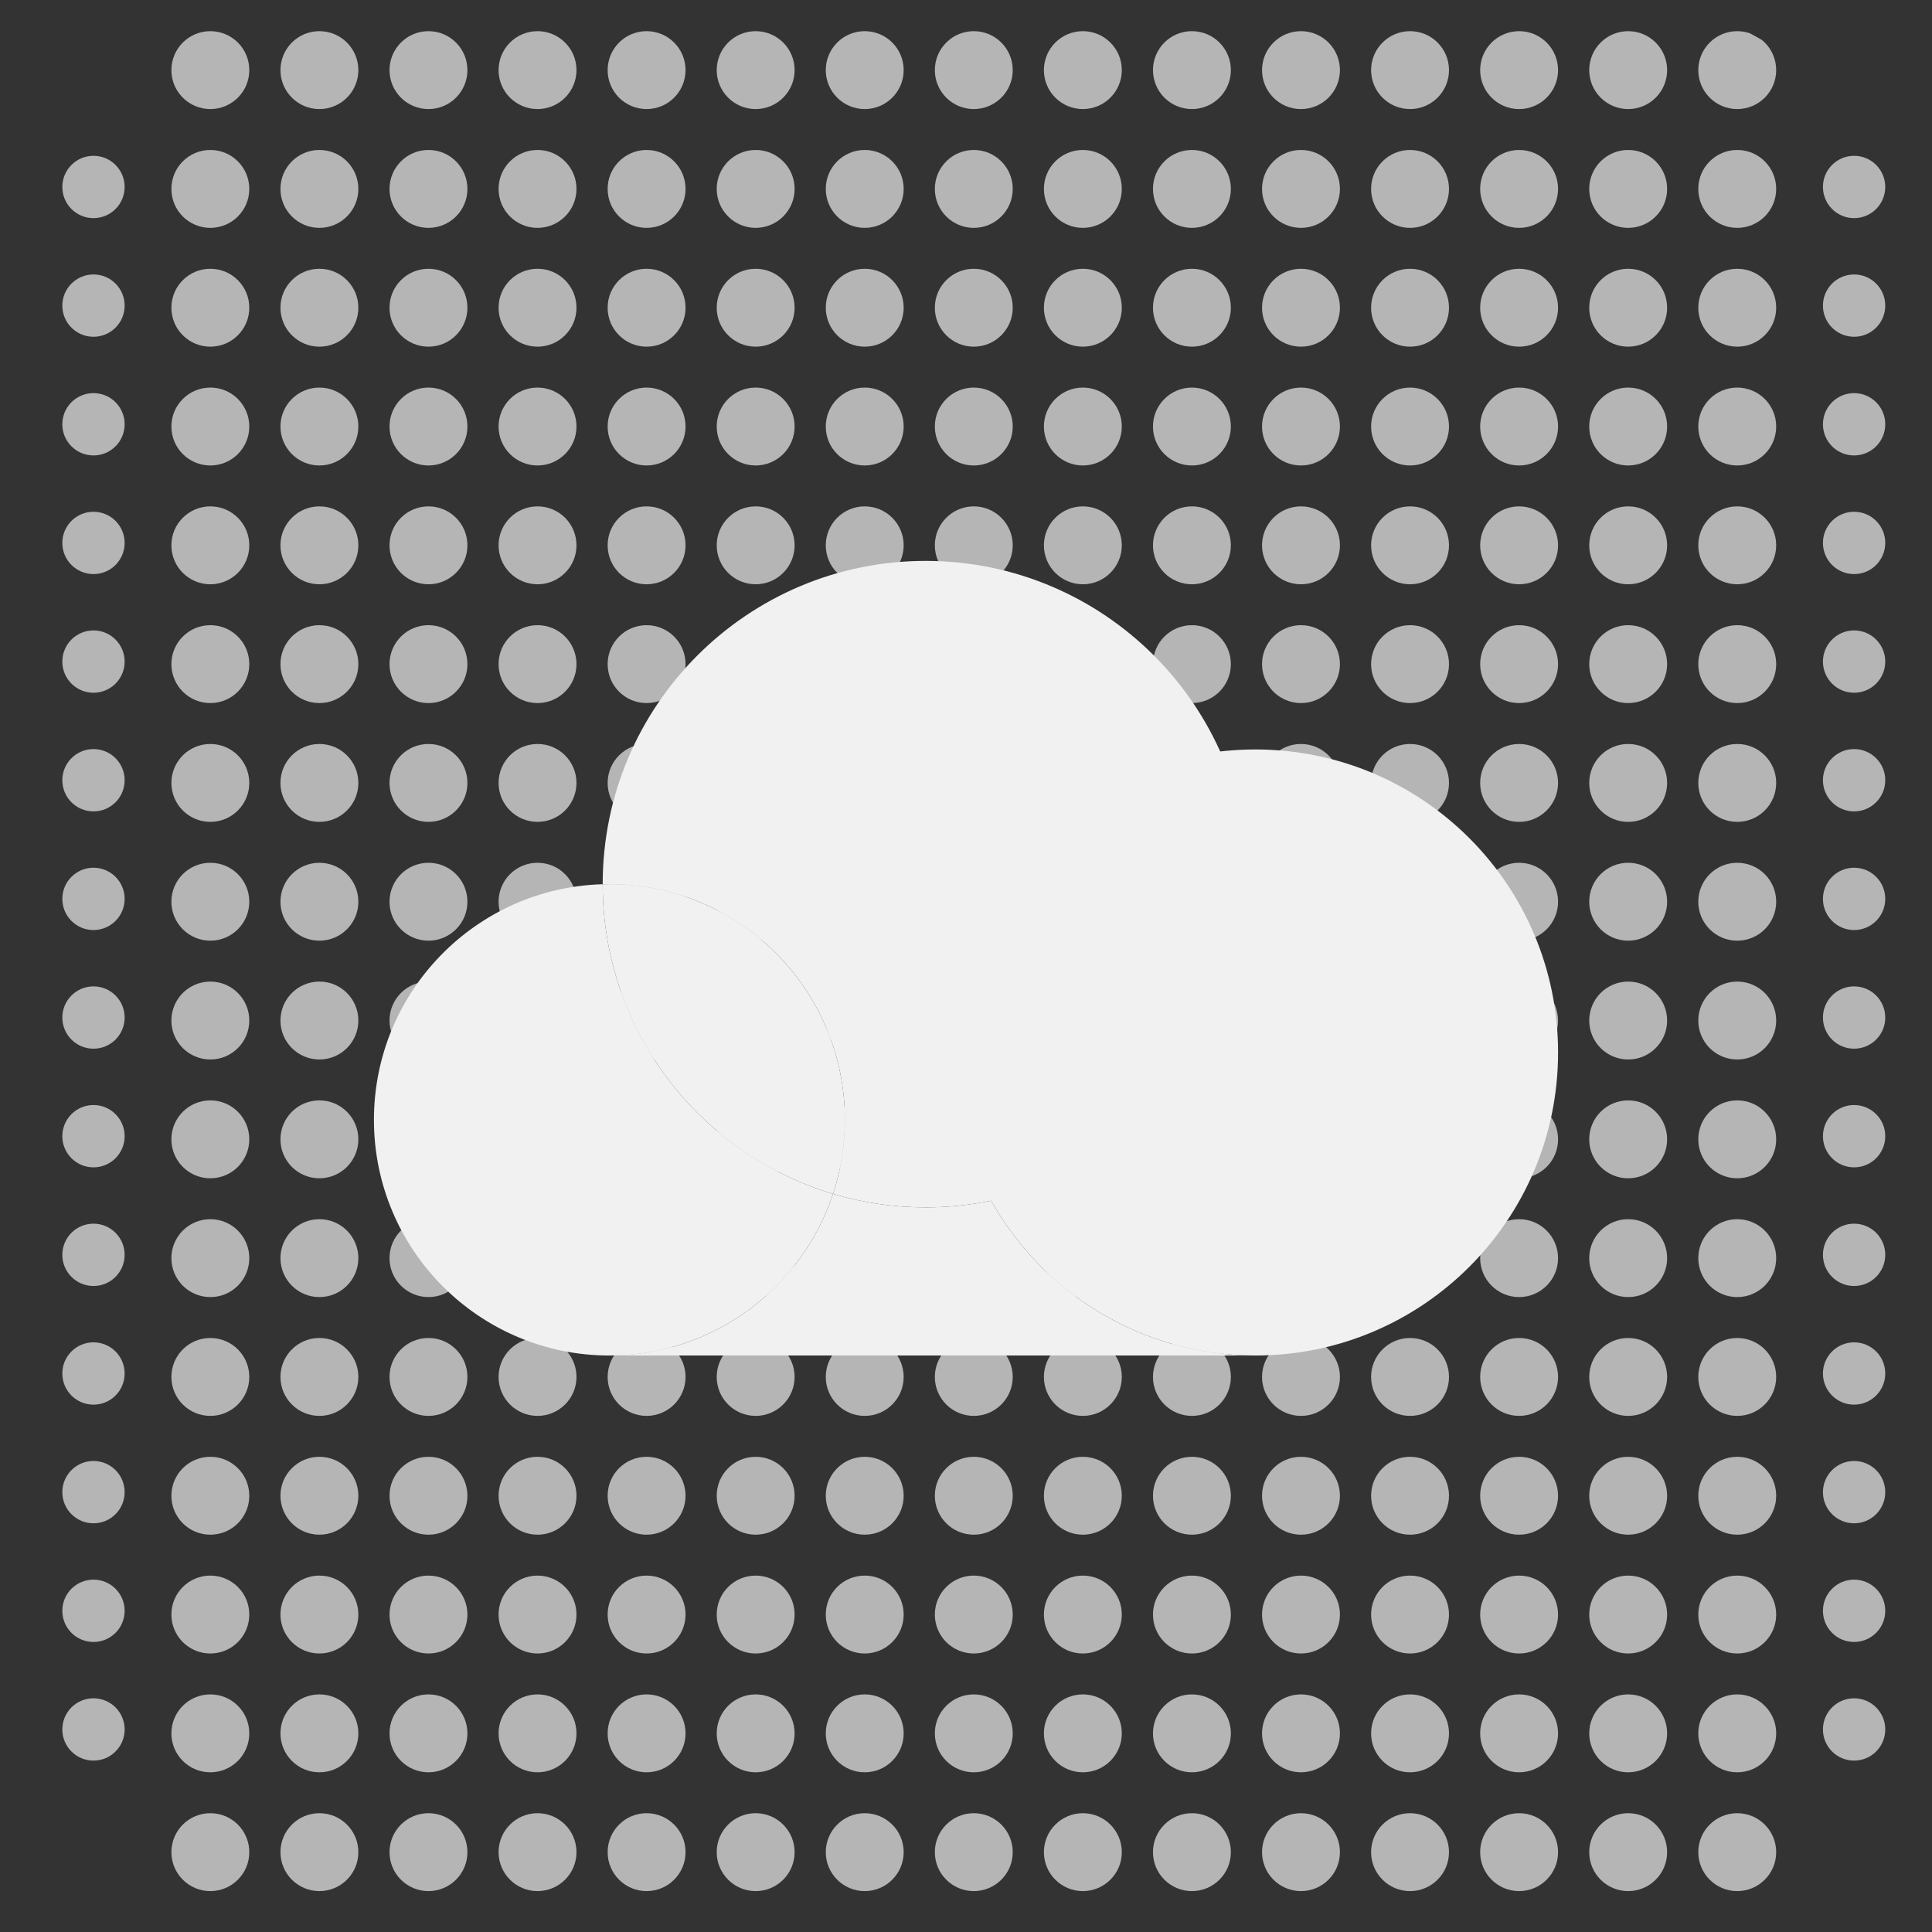 <svg width="124" height="124" viewBox="0 0 124 124" fill="none" xmlns="http://www.w3.org/2000/svg">
<rect x="0" y="0" width="124" height="124" fill="#333333" stroke="none"/>
<g clip-path="url(#clip0_406_2394)">
<circle cx="6" cy="12" r="2" fill="#B5B5B5"/>
<circle cx="6" cy="19.615" r="2" fill="#B5B5B5"/>
<circle cx="6" cy="27.231" r="2" fill="#B5B5B5"/>
<circle cx="6" cy="34.846" r="2" fill="#B5B5B5"/>
<circle cx="6" cy="42.462" r="2" fill="#B5B5B5"/>
<circle cx="6" cy="50.077" r="2" fill="#B5B5B5"/>
<circle cx="6" cy="57.692" r="2" fill="#B5B5B5"/>
<circle cx="6" cy="65.308" r="2" fill="#B5B5B5"/>
<circle cx="6" cy="72.923" r="2" fill="#B5B5B5"/>
<circle cx="6" cy="80.538" r="2" fill="#B5B5B5"/>
<circle cx="6" cy="88.154" r="2" fill="#B5B5B5"/>
<circle cx="6" cy="95.769" r="2" fill="#B5B5B5"/>
<circle cx="6" cy="103.385" r="2" fill="#B5B5B5"/>
<circle cx="6" cy="111" r="2" fill="#B5B5B5"/>
<circle cx="13.5" cy="4.5" r="2.5" fill="#B5B5B5"/>
<circle cx="13.5" cy="12.125" r="2.5" fill="#B5B5B5"/>
<circle cx="13.5" cy="19.75" r="2.5" fill="#B5B5B5"/>
<circle cx="13.5" cy="27.375" r="2.5" fill="#B5B5B5"/>
<circle cx="13.5" cy="35" r="2.5" fill="#B5B5B5"/>
<circle cx="13.5" cy="42.625" r="2.5" fill="#B5B5B5"/>
<circle cx="13.5" cy="50.25" r="2.5" fill="#B5B5B5"/>
<circle cx="13.5" cy="57.875" r="2.5" fill="#B5B5B5"/>
<circle cx="13.5" cy="65.5" r="2.5" fill="#B5B5B5"/>
<circle cx="13.5" cy="73.125" r="2.5" fill="#B5B5B5"/>
<circle cx="13.5" cy="80.75" r="2.5" fill="#B5B5B5"/>
<circle cx="13.5" cy="88.375" r="2.5" fill="#B5B5B5"/>
<circle cx="13.5" cy="96" r="2.5" fill="#B5B5B5"/>
<circle cx="13.5" cy="103.625" r="2.5" fill="#B5B5B5"/>
<circle cx="13.5" cy="111.25" r="2.5" fill="#B5B5B5"/>
<circle cx="13.5" cy="118.875" r="2.5" fill="#B5B5B5"/>
<circle cx="20.5" cy="4.5" r="2.5" fill="#B5B5B5"/>
<circle cx="20.5" cy="12.125" r="2.5" fill="#B5B5B5"/>
<circle cx="20.5" cy="19.75" r="2.5" fill="#B5B5B5"/>
<circle cx="20.5" cy="27.375" r="2.5" fill="#B5B5B5"/>
<circle cx="20.5" cy="35" r="2.5" fill="#B5B5B5"/>
<circle cx="20.5" cy="42.625" r="2.5" fill="#B5B5B5"/>
<circle cx="20.5" cy="50.25" r="2.5" fill="#B5B5B5"/>
<circle cx="20.5" cy="57.875" r="2.5" fill="#B5B5B5"/>
<circle cx="20.5" cy="65.5" r="2.5" fill="#B5B5B5"/>
<circle cx="20.5" cy="73.125" r="2.5" fill="#B5B5B5"/>
<circle cx="20.5" cy="80.75" r="2.5" fill="#B5B5B5"/>
<circle cx="20.5" cy="88.375" r="2.5" fill="#B5B5B5"/>
<circle cx="20.5" cy="96" r="2.5" fill="#B5B5B5"/>
<circle cx="20.5" cy="103.625" r="2.5" fill="#B5B5B5"/>
<circle cx="20.5" cy="111.25" r="2.5" fill="#B5B5B5"/>
<circle cx="20.5" cy="118.875" r="2.5" fill="#B5B5B5"/>
<circle cx="27.5" cy="4.5" r="2.5" fill="#B5B5B5"/>
<circle cx="27.5" cy="12.125" r="2.5" fill="#B5B5B5"/>
<circle cx="27.5" cy="19.75" r="2.5" fill="#B5B5B5"/>
<circle cx="27.5" cy="27.375" r="2.5" fill="#B5B5B5"/>
<circle cx="27.5" cy="35" r="2.5" fill="#B5B5B5"/>
<circle cx="27.5" cy="42.625" r="2.5" fill="#B5B5B5"/>
<circle cx="27.5" cy="50.25" r="2.5" fill="#B5B5B5"/>
<circle cx="27.5" cy="57.875" r="2.5" fill="#B5B5B5"/>
<circle cx="27.5" cy="65.5" r="2.5" fill="#B5B5B5"/>
<circle cx="27.5" cy="73.125" r="2.5" fill="#B5B5B5"/>
<circle cx="27.5" cy="80.75" r="2.5" fill="#B5B5B5"/>
<circle cx="27.5" cy="88.375" r="2.5" fill="#B5B5B5"/>
<circle cx="27.5" cy="96" r="2.5" fill="#B5B5B5"/>
<circle cx="27.5" cy="103.625" r="2.5" fill="#B5B5B5"/>
<circle cx="27.5" cy="111.25" r="2.5" fill="#B5B5B5"/>
<circle cx="27.5" cy="118.875" r="2.5" fill="#B5B5B5"/>
<circle cx="34.5" cy="4.5" r="2.5" fill="#B5B5B5"/>
<circle cx="34.5" cy="12.125" r="2.5" fill="#B5B5B5"/>
<circle cx="34.5" cy="19.75" r="2.5" fill="#B5B5B5"/>
<circle cx="34.5" cy="27.375" r="2.5" fill="#B5B5B5"/>
<circle cx="34.5" cy="35" r="2.5" fill="#B5B5B5"/>
<circle cx="34.5" cy="42.625" r="2.5" fill="#B5B5B5"/>
<circle cx="34.5" cy="50.25" r="2.5" fill="#B5B5B5"/>
<circle cx="34.5" cy="57.875" r="2.5" fill="#B5B5B5"/>
<circle cx="34.5" cy="65.5" r="2.5" fill="#B5B5B5"/>
<circle cx="34.5" cy="73.125" r="2.5" fill="#B5B5B5"/>
<circle cx="34.5" cy="80.75" r="2.5" fill="#B5B5B5"/>
<circle cx="34.5" cy="88.375" r="2.5" fill="#B5B5B5"/>
<circle cx="34.5" cy="96" r="2.5" fill="#B5B5B5"/>
<circle cx="34.5" cy="103.625" r="2.5" fill="#B5B5B5"/>
<circle cx="34.5" cy="111.25" r="2.5" fill="#B5B5B5"/>
<circle cx="34.5" cy="118.875" r="2.5" fill="#B5B5B5"/>
<circle cx="41.5" cy="4.5" r="2.5" fill="#B5B5B5"/>
<circle cx="41.5" cy="12.125" r="2.5" fill="#B5B5B5"/>
<circle cx="41.5" cy="19.75" r="2.5" fill="#B5B5B5"/>
<circle cx="41.5" cy="27.375" r="2.5" fill="#B5B5B5"/>
<circle cx="41.5" cy="35" r="2.5" fill="#B5B5B5"/>
<circle cx="41.5" cy="42.625" r="2.5" fill="#B5B5B5"/>
<circle cx="41.5" cy="50.25" r="2.5" fill="#B5B5B5"/>
<circle cx="41.5" cy="57.875" r="2.5" fill="#B5B5B5"/>
<circle cx="41.5" cy="65.5" r="2.5" fill="#B5B5B5"/>
<circle cx="41.5" cy="73.125" r="2.5" fill="#B5B5B5"/>
<circle cx="41.5" cy="80.75" r="2.5" fill="#B5B5B5"/>
<circle cx="41.5" cy="88.375" r="2.5" fill="#B5B5B5"/>
<circle cx="41.5" cy="96" r="2.5" fill="#B5B5B5"/>
<circle cx="41.5" cy="103.625" r="2.5" fill="#B5B5B5"/>
<circle cx="41.5" cy="111.25" r="2.5" fill="#B5B5B5"/>
<circle cx="41.5" cy="118.875" r="2.5" fill="#B5B5B5"/>
<circle cx="48.5" cy="4.5" r="2.5" fill="#B5B5B5"/>
<circle cx="48.5" cy="12.125" r="2.5" fill="#B5B5B5"/>
<circle cx="48.5" cy="19.75" r="2.5" fill="#B5B5B5"/>
<circle cx="48.5" cy="27.375" r="2.5" fill="#B5B5B5"/>
<circle cx="48.5" cy="35" r="2.5" fill="#B5B5B5"/>
<circle cx="48.5" cy="42.625" r="2.5" fill="#B5B5B5"/>
<circle cx="48.5" cy="50.25" r="2.5" fill="#B5B5B5"/>
<circle cx="48.5" cy="57.875" r="2.5" fill="#B5B5B5"/>
<circle cx="48.5" cy="65.5" r="2.5" fill="#B5B5B5"/>
<circle cx="48.5" cy="73.125" r="2.5" fill="#B5B5B5"/>
<circle cx="48.5" cy="80.75" r="2.5" fill="#B5B5B5"/>
<circle cx="48.5" cy="88.375" r="2.5" fill="#B5B5B5"/>
<circle cx="48.5" cy="96" r="2.5" fill="#B5B5B5"/>
<circle cx="48.5" cy="103.625" r="2.5" fill="#B5B5B5"/>
<circle cx="48.5" cy="111.25" r="2.5" fill="#B5B5B5"/>
<circle cx="48.5" cy="118.875" r="2.5" fill="#B5B5B5"/>
<circle cx="55.5" cy="4.5" r="2.5" fill="#B5B5B5"/>
<circle cx="55.5" cy="12.125" r="2.5" fill="#B5B5B5"/>
<circle cx="55.5" cy="19.75" r="2.5" fill="#B5B5B5"/>
<circle cx="55.5" cy="27.375" r="2.5" fill="#B5B5B5"/>
<circle cx="55.5" cy="35" r="2.5" fill="#B5B5B5"/>
<circle cx="55.5" cy="42.625" r="2.5" fill="#B5B5B5"/>
<circle cx="55.5" cy="50.25" r="2.5" fill="#B5B5B5"/>
<circle cx="55.5" cy="57.875" r="2.5" fill="#B5B5B5"/>
<circle cx="55.5" cy="65.5" r="2.5" fill="#B5B5B5"/>
<circle cx="55.5" cy="73.125" r="2.5" fill="#B5B5B5"/>
<circle cx="55.5" cy="80.75" r="2.5" fill="#B5B5B5"/>
<circle cx="55.5" cy="88.375" r="2.5" fill="#B5B5B5"/>
<circle cx="55.5" cy="96" r="2.5" fill="#B5B5B5"/>
<circle cx="55.5" cy="103.625" r="2.5" fill="#B5B5B5"/>
<circle cx="55.5" cy="111.25" r="2.5" fill="#B5B5B5"/>
<circle cx="55.5" cy="118.875" r="2.5" fill="#B5B5B5"/>
<circle cx="62.5" cy="4.5" r="2.5" fill="#B5B5B5"/>
<circle cx="62.5" cy="12.125" r="2.5" fill="#B5B5B5"/>
<circle cx="62.5" cy="19.75" r="2.5" fill="#B5B5B5"/>
<circle cx="62.5" cy="27.375" r="2.5" fill="#B5B5B5"/>
<circle cx="62.5" cy="35" r="2.5" fill="#B5B5B5"/>
<circle cx="62.5" cy="42.625" r="2.5" fill="#B5B5B5"/>
<circle cx="62.5" cy="50.25" r="2.5" fill="#B5B5B5"/>
<circle cx="62.5" cy="57.875" r="2.5" fill="#B5B5B5"/>
<circle cx="62.5" cy="65.5" r="2.5" fill="#B5B5B5"/>
<circle cx="62.5" cy="73.125" r="2.5" fill="#B5B5B5"/>
<circle cx="62.5" cy="80.75" r="2.5" fill="#B5B5B5"/>
<circle cx="62.5" cy="88.375" r="2.5" fill="#B5B5B5"/>
<circle cx="62.5" cy="96" r="2.5" fill="#B5B5B5"/>
<circle cx="62.5" cy="103.625" r="2.5" fill="#B5B5B5"/>
<circle cx="62.5" cy="111.25" r="2.5" fill="#B5B5B5"/>
<circle cx="62.5" cy="118.875" r="2.5" fill="#B5B5B5"/>
<circle cx="69.5" cy="4.5" r="2.5" fill="#B5B5B5"/>
<circle cx="69.5" cy="12.125" r="2.5" fill="#B5B5B5"/>
<circle cx="69.5" cy="19.75" r="2.5" fill="#B5B5B5"/>
<circle cx="69.5" cy="27.375" r="2.5" fill="#B5B5B5"/>
<circle cx="69.5" cy="35" r="2.5" fill="#B5B5B5"/>
<circle cx="69.5" cy="42.625" r="2.5" fill="#B5B5B5"/>
<circle cx="69.5" cy="50.25" r="2.5" fill="#B5B5B5"/>
<circle cx="69.5" cy="57.875" r="2.5" fill="#B5B5B5"/>
<circle cx="69.5" cy="65.5" r="2.5" fill="#B5B5B5"/>
<circle cx="69.5" cy="73.125" r="2.5" fill="#B5B5B5"/>
<circle cx="69.5" cy="80.75" r="2.5" fill="#B5B5B5"/>
<circle cx="69.5" cy="88.375" r="2.5" fill="#B5B5B5"/>
<circle cx="69.5" cy="96" r="2.5" fill="#B5B5B5"/>
<circle cx="69.5" cy="103.625" r="2.5" fill="#B5B5B5"/>
<circle cx="69.5" cy="111.25" r="2.5" fill="#B5B5B5"/>
<circle cx="69.5" cy="118.875" r="2.5" fill="#B5B5B5"/>
<circle cx="76.5" cy="4.5" r="2.5" fill="#B5B5B5"/>
<circle cx="76.5" cy="12.125" r="2.5" fill="#B5B5B5"/>
<circle cx="76.5" cy="19.75" r="2.5" fill="#B5B5B5"/>
<circle cx="76.5" cy="27.375" r="2.5" fill="#B5B5B5"/>
<circle cx="76.5" cy="35" r="2.5" fill="#B5B5B5"/>
<circle cx="76.5" cy="42.625" r="2.5" fill="#B5B5B5"/>
<circle cx="76.5" cy="50.25" r="2.5" fill="#B5B5B5"/>
<circle cx="76.5" cy="57.875" r="2.5" fill="#B5B5B5"/>
<circle cx="76.5" cy="65.5" r="2.5" fill="#B5B5B5"/>
<circle cx="76.5" cy="73.125" r="2.5" fill="#B5B5B5"/>
<circle cx="76.5" cy="80.75" r="2.5" fill="#B5B5B5"/>
<circle cx="76.5" cy="88.375" r="2.5" fill="#B5B5B5"/>
<circle cx="76.5" cy="96" r="2.5" fill="#B5B5B5"/>
<circle cx="76.5" cy="103.625" r="2.5" fill="#B5B5B5"/>
<circle cx="76.5" cy="111.25" r="2.5" fill="#B5B5B5"/>
<circle cx="76.5" cy="118.875" r="2.5" fill="#B5B5B5"/>
<circle cx="83.5" cy="4.5" r="2.5" fill="#B5B5B5"/>
<circle cx="83.5" cy="12.125" r="2.5" fill="#B5B5B5"/>
<circle cx="83.5" cy="19.75" r="2.5" fill="#B5B5B5"/>
<circle cx="83.5" cy="27.375" r="2.5" fill="#B5B5B5"/>
<circle cx="83.5" cy="35" r="2.5" fill="#B5B5B5"/>
<circle cx="83.5" cy="42.625" r="2.5" fill="#B5B5B5"/>
<circle cx="83.5" cy="50.25" r="2.5" fill="#B5B5B5"/>
<circle cx="83.5" cy="57.875" r="2.5" fill="#B5B5B5"/>
<circle cx="83.5" cy="65.5" r="2.5" fill="#B5B5B5"/>
<circle cx="83.5" cy="73.125" r="2.5" fill="#B5B5B5"/>
<circle cx="83.5" cy="80.75" r="2.5" fill="#B5B5B5"/>
<circle cx="83.5" cy="88.375" r="2.5" fill="#B5B5B5"/>
<circle cx="83.5" cy="96" r="2.5" fill="#B5B5B5"/>
<circle cx="83.5" cy="103.625" r="2.5" fill="#B5B5B5"/>
<circle cx="83.5" cy="111.25" r="2.5" fill="#B5B5B5"/>
<circle cx="83.5" cy="118.875" r="2.5" fill="#B5B5B5"/>
<circle cx="90.5" cy="4.5" r="2.5" fill="#B5B5B5"/>
<circle cx="90.5" cy="12.125" r="2.5" fill="#B5B5B5"/>
<circle cx="90.5" cy="19.75" r="2.5" fill="#B5B5B5"/>
<circle cx="90.5" cy="27.375" r="2.5" fill="#B5B5B5"/>
<circle cx="90.5" cy="35" r="2.5" fill="#B5B5B5"/>
<circle cx="90.5" cy="42.625" r="2.5" fill="#B5B5B5"/>
<circle cx="90.5" cy="50.25" r="2.5" fill="#B5B5B5"/>
<circle cx="90.5" cy="57.875" r="2.5" fill="#B5B5B5"/>
<circle cx="90.5" cy="65.5" r="2.5" fill="#B5B5B5"/>
<circle cx="90.5" cy="73.125" r="2.5" fill="#B5B5B5"/>
<circle cx="90.5" cy="80.75" r="2.5" fill="#B5B5B5"/>
<circle cx="90.5" cy="88.375" r="2.5" fill="#B5B5B5"/>
<circle cx="90.5" cy="96" r="2.5" fill="#B5B5B5"/>
<circle cx="90.5" cy="103.625" r="2.5" fill="#B5B5B5"/>
<circle cx="90.5" cy="111.25" r="2.5" fill="#B5B5B5"/>
<circle cx="90.5" cy="118.875" r="2.5" fill="#B5B5B5"/>
<circle cx="97.5" cy="4.5" r="2.5" fill="#B5B5B5"/>
<circle cx="97.5" cy="12.125" r="2.5" fill="#B5B5B5"/>
<circle cx="97.5" cy="19.75" r="2.5" fill="#B5B5B5"/>
<circle cx="97.5" cy="27.375" r="2.5" fill="#B5B5B5"/>
<circle cx="97.5" cy="35" r="2.5" fill="#B5B5B5"/>
<circle cx="97.5" cy="42.625" r="2.5" fill="#B5B5B5"/>
<circle cx="97.5" cy="50.25" r="2.5" fill="#B5B5B5"/>
<circle cx="97.5" cy="57.875" r="2.5" fill="#B5B5B5"/>
<circle cx="97.5" cy="65.5" r="2.5" fill="#B5B5B5"/>
<circle cx="97.5" cy="73.125" r="2.5" fill="#B5B5B5"/>
<circle cx="97.5" cy="80.75" r="2.5" fill="#B5B5B5"/>
<circle cx="97.5" cy="88.375" r="2.5" fill="#B5B5B5"/>
<circle cx="97.5" cy="96" r="2.5" fill="#B5B5B5"/>
<circle cx="97.5" cy="103.625" r="2.5" fill="#B5B5B5"/>
<circle cx="97.5" cy="111.25" r="2.5" fill="#B5B5B5"/>
<circle cx="97.5" cy="118.875" r="2.5" fill="#B5B5B5"/>
<circle cx="104.5" cy="4.5" r="2.5" fill="#B5B5B5"/>
<circle cx="104.5" cy="12.125" r="2.5" fill="#B5B5B5"/>
<circle cx="104.5" cy="19.75" r="2.5" fill="#B5B5B5"/>
<circle cx="104.5" cy="27.375" r="2.5" fill="#B5B5B5"/>
<circle cx="104.5" cy="35" r="2.5" fill="#B5B5B5"/>
<circle cx="104.5" cy="42.625" r="2.5" fill="#B5B5B5"/>
<circle cx="104.5" cy="50.25" r="2.5" fill="#B5B5B5"/>
<circle cx="104.5" cy="57.875" r="2.5" fill="#B5B5B5"/>
<circle cx="104.5" cy="65.5" r="2.5" fill="#B5B5B5"/>
<circle cx="104.5" cy="73.125" r="2.5" fill="#B5B5B5"/>
<circle cx="104.5" cy="80.75" r="2.5" fill="#B5B5B5"/>
<circle cx="104.5" cy="88.375" r="2.5" fill="#B5B5B5"/>
<circle cx="104.5" cy="96" r="2.5" fill="#B5B5B5"/>
<circle cx="104.5" cy="103.625" r="2.5" fill="#B5B5B5"/>
<circle cx="104.5" cy="111.25" r="2.5" fill="#B5B5B5"/>
<circle cx="104.5" cy="118.875" r="2.5" fill="#B5B5B5"/>
<circle cx="111.5" cy="4.5" r="2.5" fill="#B5B5B5"/>
<circle cx="111.5" cy="12.125" r="2.5" fill="#B5B5B5"/>
<circle cx="111.5" cy="19.75" r="2.5" fill="#B5B5B5"/>
<circle cx="111.5" cy="27.375" r="2.5" fill="#B5B5B5"/>
<circle cx="111.5" cy="35" r="2.5" fill="#B5B5B5"/>
<circle cx="111.5" cy="42.625" r="2.5" fill="#B5B5B5"/>
<circle cx="111.5" cy="50.25" r="2.5" fill="#B5B5B5"/>
<circle cx="111.5" cy="57.875" r="2.5" fill="#B5B5B5"/>
<circle cx="111.5" cy="65.5" r="2.5" fill="#B5B5B5"/>
<circle cx="111.5" cy="73.125" r="2.5" fill="#B5B5B5"/>
<circle cx="111.5" cy="80.75" r="2.5" fill="#B5B5B5"/>
<circle cx="111.5" cy="88.375" r="2.5" fill="#B5B5B5"/>
<circle cx="111.5" cy="96" r="2.5" fill="#B5B5B5"/>
<circle cx="111.5" cy="103.625" r="2.5" fill="#B5B5B5"/>
<circle cx="111.5" cy="111.25" r="2.5" fill="#B5B5B5"/>
<circle cx="111.5" cy="118.875" r="2.5" fill="#B5B5B5"/>
<circle cx="119" cy="12" r="2" fill="#B5B5B5"/>
<circle cx="119" cy="19.615" r="2" fill="#B5B5B5"/>
<circle cx="119" cy="27.231" r="2" fill="#B5B5B5"/>
<circle cx="119" cy="34.846" r="2" fill="#B5B5B5"/>
<circle cx="119" cy="42.462" r="2" fill="#B5B5B5"/>
<circle cx="119" cy="50.077" r="2" fill="#B5B5B5"/>
<circle cx="119" cy="57.692" r="2" fill="#B5B5B5"/>
<circle cx="119" cy="65.308" r="2" fill="#B5B5B5"/>
<circle cx="119" cy="72.923" r="2" fill="#B5B5B5"/>
<circle cx="119" cy="80.538" r="2" fill="#B5B5B5"/>
<circle cx="119" cy="88.154" r="2" fill="#B5B5B5"/>
<circle cx="119" cy="95.769" r="2" fill="#B5B5B5"/>
<circle cx="119" cy="103.385" r="2" fill="#B5B5B5"/>
<circle cx="119" cy="111" r="2" fill="#B5B5B5"/>
<path d="M100 67.551C100 78.292 91.3 87 80.568 87C73.289 87 66.944 82.994 63.616 77.064C62.037 74.252 61.136 71.007 61.136 67.551C61.136 56.809 69.836 48.102 80.568 48.102C91.3 48.102 100 56.809 100 67.551Z" fill="#F1F1F1"/>
<path fill-rule="evenodd" clip-rule="evenodd" d="M80.136 56.746C80.136 66.761 73.046 75.118 63.616 77.064C62.257 77.344 60.85 77.492 59.409 77.492C57.344 77.492 55.349 77.189 53.466 76.626C53.96 75.131 54.227 73.533 54.227 71.873C54.227 63.518 47.461 56.746 39.114 56.746C38.969 56.746 38.825 56.748 38.682 56.752L38.682 56.746C38.682 45.288 47.962 36 59.409 36C70.856 36 80.136 45.288 80.136 56.746Z" fill="#F1F1F1"/>
<path d="M54.227 71.873C54.227 63.518 47.461 56.746 39.114 56.746C38.969 56.746 38.825 56.748 38.682 56.752C38.684 66.139 44.917 74.07 53.466 76.626C53.96 75.131 54.227 73.533 54.227 71.873Z" fill="#F1F1F1"/>
<path d="M24 71.873C24 80.227 30.767 87 39.114 87C45.802 87 51.475 82.652 53.466 76.626C44.917 74.07 38.684 66.139 38.682 56.752C30.535 56.981 24 63.663 24 71.873Z" fill="#F1F1F1"/>
<path d="M63.616 77.064C62.257 77.344 60.85 77.492 59.409 77.492C57.344 77.492 55.349 77.189 53.466 76.626C51.475 82.652 45.802 87 39.114 87H80.568C73.289 87 66.944 82.994 63.616 77.064Z" fill="#F1F1F1"/>
</g>
<defs>
<clipPath id="clip0_406_2394">
<rect width="124" height="124" rx="20" fill="white"/>
</clipPath>
</defs>
</svg>
